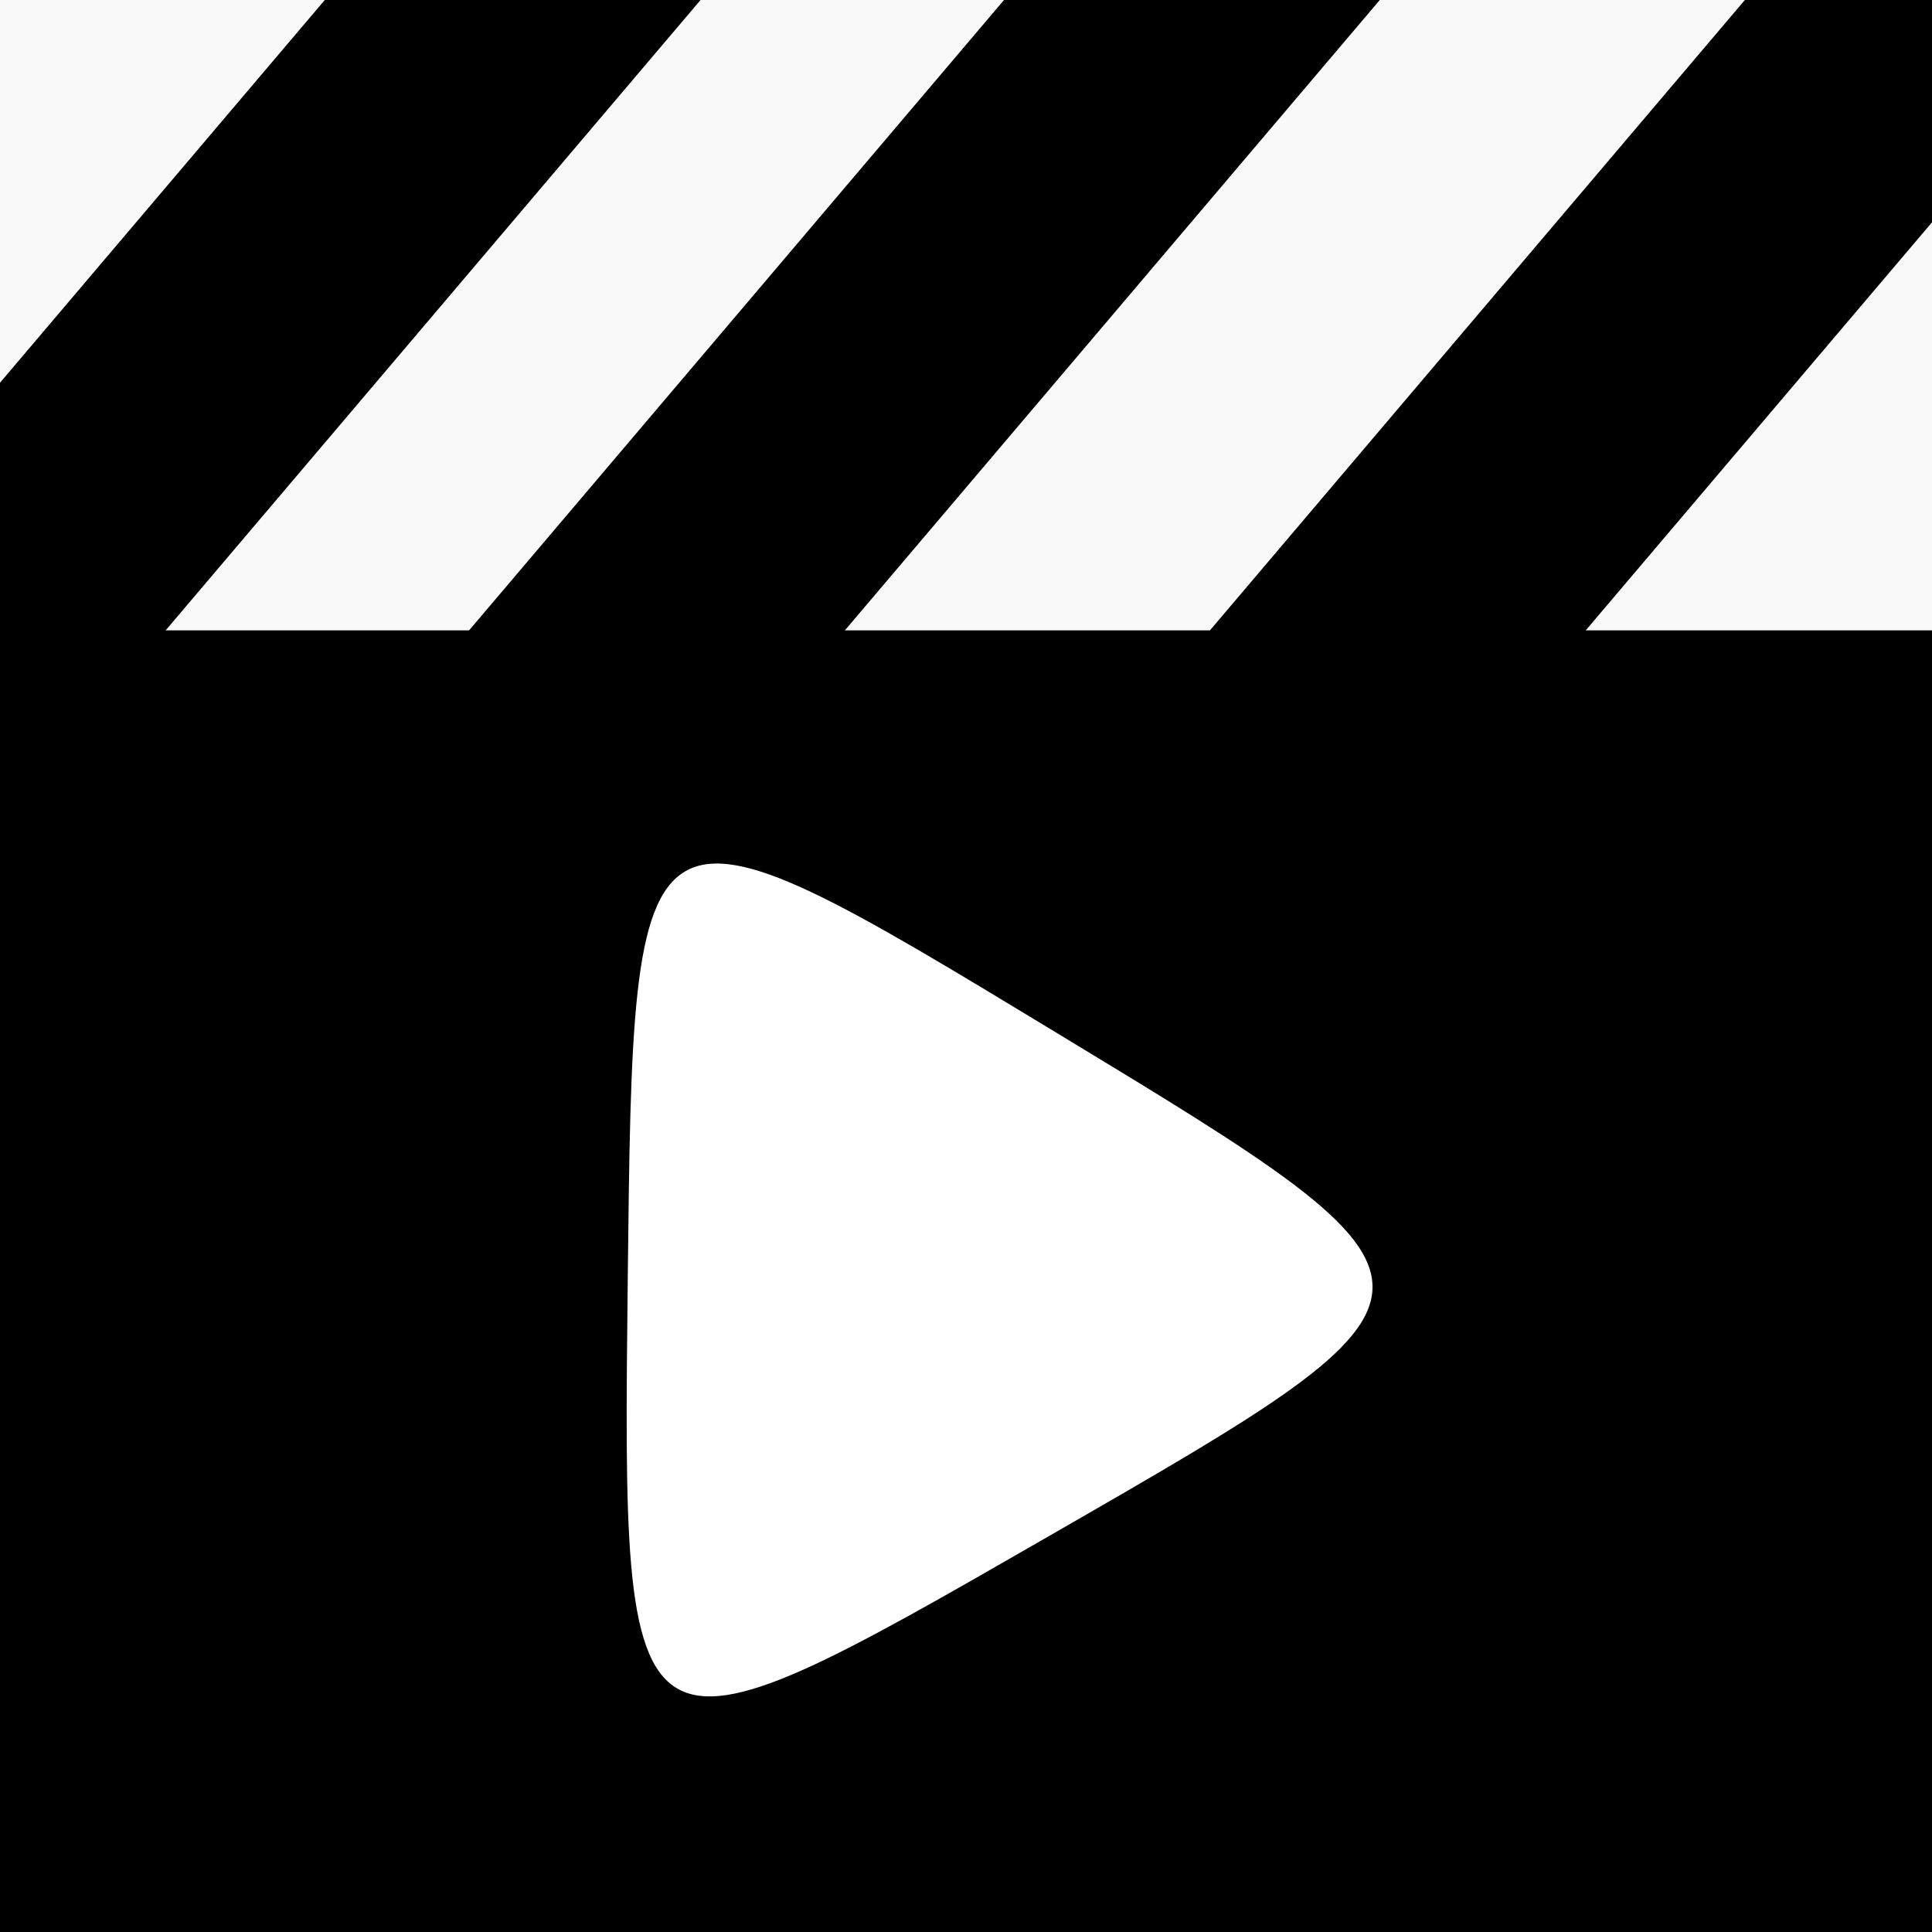 <?xml version="1.0" encoding="UTF-8" standalone="no"?>
<!-- Created with Inkscape (http://www.inkscape.org/) -->

<svg
   width="512"
   height="512"
   viewBox="0 0 512 512"
   version="1.1"
   id="svg1"
   inkscape:version="1.3.2 (091e20e, 2023-11-25)"
   sodipodi:docname="video.svg"
   xmlns:inkscape="http://www.inkscape.org/namespaces/inkscape"
   xmlns:sodipodi="http://sodipodi.sourceforge.net/DTD/sodipodi-0.dtd"
   xmlns="http://www.w3.org/2000/svg"
   xmlns:svg="http://www.w3.org/2000/svg">
  <sodipodi:namedview
     id="namedview1"
     pagecolor="#505050"
     bordercolor="#eeeeee"
     borderopacity="1"
     inkscape:showpageshadow="0"
     inkscape:pageopacity="0"
     inkscape:pagecheckerboard="0"
     inkscape:deskcolor="#505050"
     inkscape:document-units="px"
     inkscape:zoom="0.4609375"
     inkscape:cx="256"
     inkscape:cy="256"
     inkscape:window-width="1472"
     inkscape:window-height="891"
     inkscape:window-x="0"
     inkscape:window-y="37"
     inkscape:window-maximized="0"
     inkscape:current-layer="layer1" />
  <defs
     id="defs1" />
  <g
     inkscape:label="Warstwa 1"
     inkscape:groupmode="layer"
     id="layer1">
    <rect
       style="fill:#000000"
       id="rect1"
       width="702.915"
       height="644.339"
       x="-93.288"
       y="-62.915" />
    <rect
       style="fill:#f9f9f9"
       id="rect2"
       width="880.814"
       height="273.356"
       x="-184.407"
       y="-106.305" />
    <rect
       style="fill:#000000"
       id="rect3"
       width="75.932"
       height="331.932"
       x="65.626"
       y="-152.863"
       transform="rotate(40.317)" />
    <rect
       style="fill:#000000"
       id="rect3-9"
       width="75.932"
       height="331.932"
       x="352.574"
       y="-343.2"
       transform="rotate(40.317)" />
    <rect
       style="fill:#000000"
       id="rect3-2"
       width="75.932"
       height="331.932"
       x="202.874"
       y="-270.962"
       transform="rotate(40.317)" />
    <path
       sodipodi:type="star"
       style="fill:#ffffff"
       id="path3"
       inkscape:flatsided="true"
       sodipodi:sides="3"
       sodipodi:cx="-568.4068"
       sodipodi:cy="340.61017"
       sodipodi:r1="95.016655"
       sodipodi:r2="206.55794"
       sodipodi:arg1="0.94200004"
       sodipodi:arg2="1.9891976"
       inkscape:rounded="1"
       inkscape:randomized="0"
       d="m -512.521,417.454 c -133.097,96.798 -133.097,96.798 -150.377,-66.866 -17.281,-163.664 -17.281,-163.664 133.097,-96.798 150.377,66.866 150.377,66.866 17.281,163.664 z"
       inkscape:transform-center-x="-5.5354407"
       inkscape:transform-center-y="-24.41726"
       transform="matrix(0.786,0.094,-0.092,0.804,719.653,119.386)" />
  </g>
</svg>
